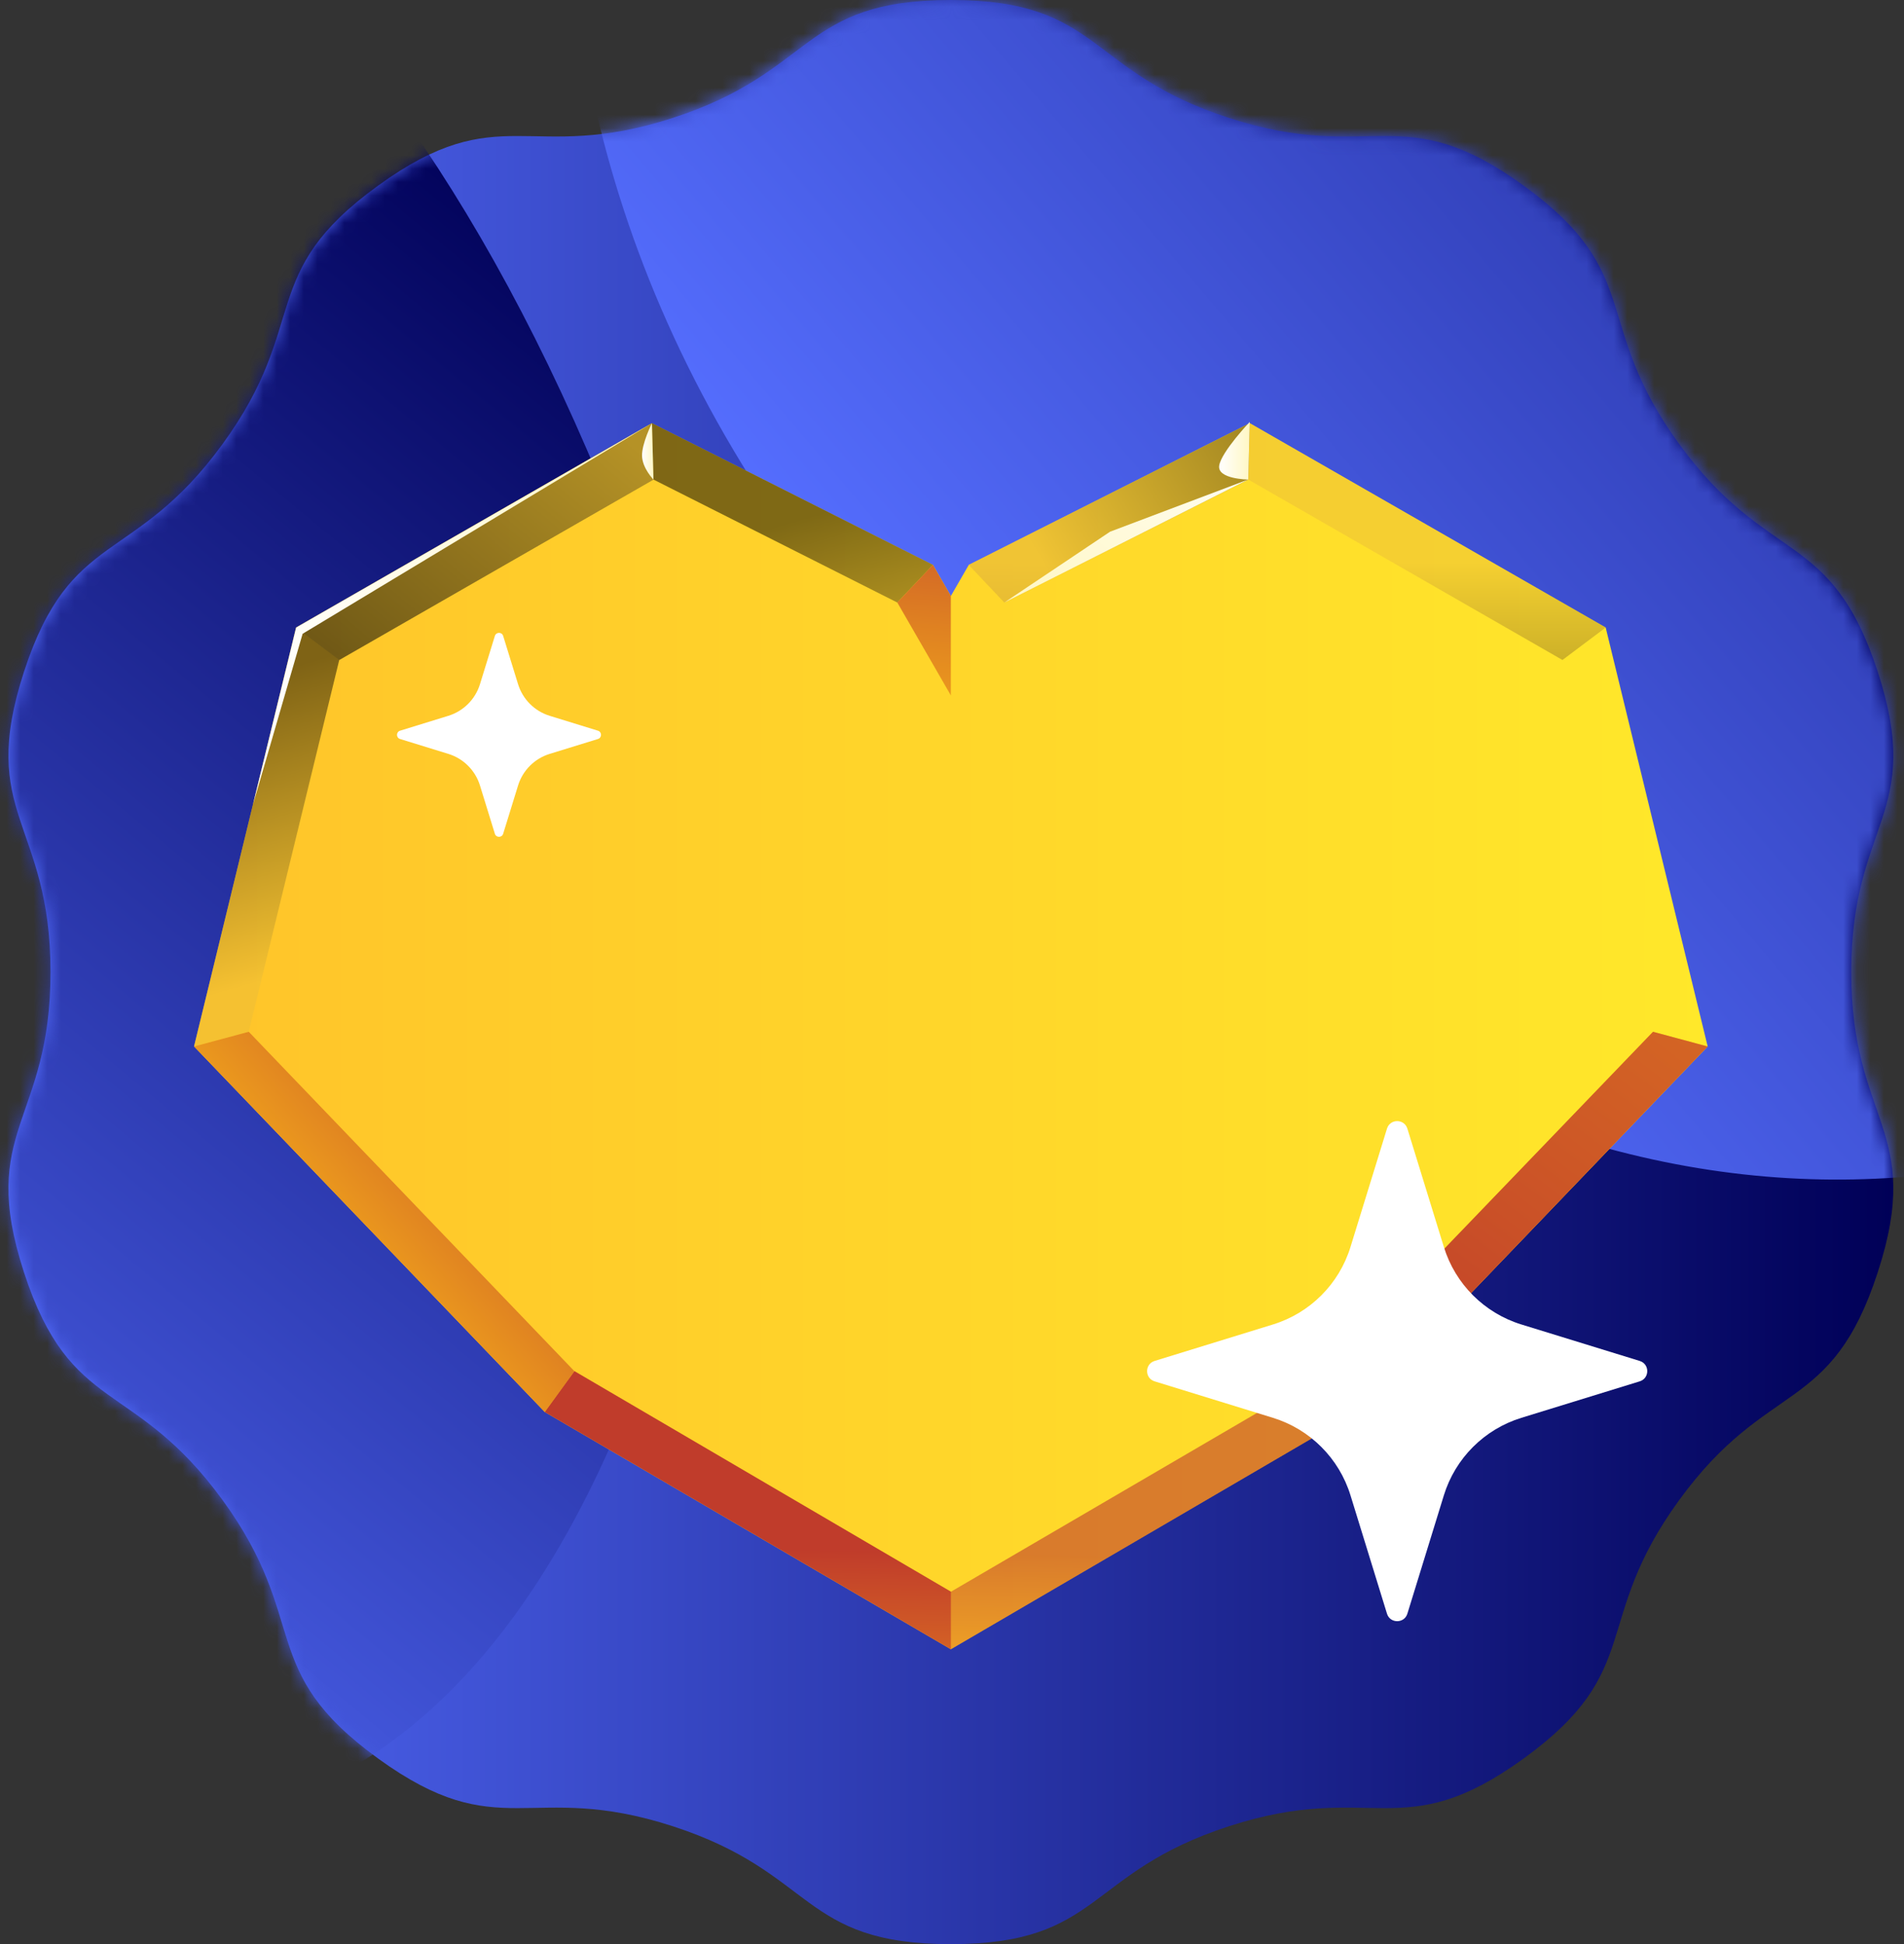 <svg width="141" height="144" viewBox="0 0 141 144" fill="none" xmlns="http://www.w3.org/2000/svg">
<rect x="0" y="0" width="141" height="144" fill="#333333" stroke="none"/>
<path d="M70.416 0C81.61 0 80.374 5.286 91.019 8.736C101.665 12.188 103.78 7.186 112.836 13.751C121.892 20.315 117.777 23.866 124.358 32.9C130.938 41.934 135.593 39.129 139.053 49.75C142.513 60.37 137.092 60.831 137.092 72C137.092 83.169 142.513 83.628 139.053 94.25C135.593 104.871 130.938 102.066 124.358 111.1C117.777 120.134 121.892 123.687 112.836 130.249C103.78 136.814 101.665 131.814 91.019 135.264C80.374 138.716 81.608 144 70.416 144C59.224 144 60.459 138.714 49.813 135.264C39.167 131.812 37.052 136.814 27.997 130.249C18.941 123.685 23.055 120.134 16.475 111.1C9.894 102.066 5.239 104.871 1.779 94.25C-1.681 83.63 3.74 83.169 3.74 72C3.74 60.831 -1.681 60.372 1.779 49.75C5.239 39.129 9.894 41.934 16.475 32.9C23.055 23.866 18.941 20.313 27.997 13.751C37.052 7.186 39.167 12.186 49.813 8.736C60.459 5.284 59.224 0 70.416 0Z" fill="url(#paint0_linear_5896_12513)"/>
<mask id="mask0_5896_12513" style="mask-type:luminance" maskUnits="userSpaceOnUse" x="0" y="0" width="141" height="144">
<path d="M70.416 0C81.61 0 80.374 5.286 91.019 8.736C101.665 12.188 103.78 7.186 112.836 13.751C121.892 20.315 117.777 23.866 124.358 32.9C130.938 41.934 135.593 39.129 139.053 49.75C142.513 60.37 137.092 60.831 137.092 72C137.092 83.169 142.513 83.628 139.053 94.25C135.593 104.871 130.938 102.066 124.358 111.1C117.777 120.134 121.892 123.687 112.836 130.249C103.78 136.814 101.665 131.814 91.019 135.264C80.374 138.716 81.608 144 70.416 144C59.224 144 60.459 138.714 49.813 135.264C39.167 131.812 37.052 136.814 27.997 130.249C18.941 123.685 23.055 120.134 16.475 111.1C9.894 102.066 5.239 104.871 1.779 94.25C-1.681 83.63 3.74 83.169 3.74 72C3.74 60.831 -1.681 60.372 1.779 49.75C5.239 39.129 9.894 41.934 16.475 32.9C23.055 23.866 18.941 20.313 27.997 13.751C37.052 7.186 39.167 12.186 49.813 8.736C60.459 5.284 59.224 0 70.416 0Z" fill="white"/>
</mask>
<g mask="url(#mask0_5896_12513)">
<path d="M-55.161 -6.762C-69.195 -15.315 9.549 -59.093 47.116 42.438C55.032 63.832 54.258 87.536 44.69 108.244C11.815 179.396 -64.219 87.26 -64.219 87.26L-55.163 -6.762H-55.161Z" fill="url(#paint1_linear_5896_12513)"/>
<path d="M62.013 -45.384C112.556 -133.466 -29.454 -9.679 93.795 73.155C173.265 126.565 227.749 12.272 227.749 12.272L62.013 -45.386V-45.384Z" fill="url(#paint2_linear_5896_12513)"/>
</g>
<path d="M118.908 46.479L92.551 31.344L71.743 41.84L70.415 44.144L69.088 41.84L48.279 31.344L21.924 46.479L14.369 77.507L40.344 104.585L70.415 122.156L100.489 104.585L126.461 77.507L118.908 46.479Z" fill="url(#paint3_linear_5896_12513)"/>
<path style="mix-blend-mode:color-dodge" opacity="0.5" d="M14.369 77.507L18.421 76.418L25.123 48.884L48.392 35.52L66.45 44.629L69.088 41.84L48.279 31.344L21.924 46.479L14.369 77.507Z" fill="url(#paint4_linear_5896_12513)"/>
<path style="mix-blend-mode:color-dodge" opacity="0.5" d="M71.744 41.84L74.381 44.629L92.44 35.52L115.708 48.884L118.91 46.479L92.552 31.344L71.744 41.84Z" fill="url(#paint5_linear_5896_12513)"/>
<path style="mix-blend-mode:color-dodge" opacity="0.5" d="M21.924 46.479L25.123 48.884L48.391 35.52L48.279 31.344L21.924 46.479Z" fill="url(#paint6_linear_5896_12513)"/>
<path d="M48.279 31.346L48.392 35.522C48.392 35.522 47.573 34.685 47.546 33.772C47.52 32.859 48.279 31.344 48.279 31.344V31.346Z" fill="url(#paint7_linear_5896_12513)"/>
<path style="mix-blend-mode:color-dodge" opacity="0.5" d="M71.744 41.84L74.381 44.629L92.44 35.52L92.552 31.344L71.744 41.84Z" fill="url(#paint8_linear_5896_12513)"/>
<path d="M92.551 31.246L92.439 35.519C92.439 35.519 90.111 35.497 90.289 34.473C90.466 33.449 92.553 31.246 92.553 31.246H92.551Z" fill="url(#paint9_linear_5896_12513)"/>
<path d="M69.087 41.836L66.449 44.625L70.414 51.507V44.14L69.087 41.836Z" fill="url(#paint10_linear_5896_12513)"/>
<path d="M42.541 101.559L40.346 104.583L70.417 122.154V117.893L42.541 101.559Z" fill="url(#paint11_linear_5896_12513)"/>
<path d="M98.062 101.745L100.489 104.588L126.461 77.511L122.412 76.422L98.062 101.745Z" fill="url(#paint12_linear_5896_12513)"/>
<path d="M14.369 77.511L18.421 76.422L42.539 101.564L40.344 104.588L14.369 77.511Z" fill="url(#paint13_linear_5896_12513)"/>
<path d="M18.734 59.593L21.928 46.479L48.283 31.344L22.411 46.943L18.734 59.593Z" fill="url(#paint14_linear_5896_12513)"/>
<path style="mix-blend-mode:multiply" opacity="0.5" d="M42.541 101.564L70.417 117.899L98.064 101.745L122.414 76.422L126.463 77.511L100.491 104.588L70.417 122.159L40.346 104.588L42.541 101.564Z" fill="url(#paint15_linear_5896_12513)"/>
<path d="M74.381 44.625L92.44 35.516L82.206 39.382L74.381 44.625Z" fill="url(#paint16_linear_5896_12513)"/>
<path d="M104.223 83.597L106.925 92.363C107.771 95.107 109.919 97.255 112.663 98.101L121.429 100.803C122.173 101.032 122.173 102.084 121.429 102.314L112.663 105.017C109.919 105.863 107.771 108.011 106.925 110.755L104.223 119.521C103.994 120.265 102.942 120.265 102.712 119.521L100.009 110.755C99.163 108.011 97.015 105.863 94.271 105.017L85.505 102.314C84.761 102.086 84.761 101.034 85.505 100.803L94.271 98.101C97.015 97.255 99.163 95.107 100.009 92.363L102.712 83.597C102.94 82.853 103.992 82.853 104.223 83.597Z" fill="white"/>
<path d="M37.262 47.103L38.365 50.677C38.71 51.795 39.586 52.673 40.706 53.019L44.28 54.121C44.584 54.214 44.584 54.644 44.28 54.737L40.706 55.839C39.588 56.184 38.71 57.06 38.365 58.181L37.262 61.755C37.169 62.059 36.739 62.059 36.647 61.755L35.544 58.181C35.199 57.062 34.323 56.184 33.202 55.839L29.628 54.737C29.324 54.644 29.324 54.214 29.628 54.121L33.202 53.019C34.321 52.673 35.199 51.797 35.544 50.677L36.647 47.103C36.739 46.799 37.169 46.799 37.262 47.103Z" fill="white"/>
<defs>
<linearGradient id="paint0_linear_5896_12513" x1="0.625" y1="72" x2="140.207" y2="72" gradientUnits="userSpaceOnUse">
<stop stop-color="#556EFF"/>
<stop offset="1" stop-color="#000057"/>
</linearGradient>
<linearGradient id="paint1_linear_5896_12513" x1="-49.81" y1="103.261" x2="31.164" y2="5.52" gradientUnits="userSpaceOnUse">
<stop stop-color="#556EFF"/>
<stop offset="1" stop-color="#000057"/>
</linearGradient>
<linearGradient id="paint2_linear_5896_12513" x1="65.338" y1="48.529" x2="177.529" y2="-46.819" gradientUnits="userSpaceOnUse">
<stop stop-color="#556EFF"/>
<stop offset="1" stop-color="#000057"/>
</linearGradient>
<linearGradient id="paint3_linear_5896_12513" x1="14.369" y1="76.75" x2="126.461" y2="76.75" gradientUnits="userSpaceOnUse">
<stop stop-color="#FFC42A"/>
<stop offset="1" stop-color="#FFE82A"/>
</linearGradient>
<linearGradient id="paint4_linear_5896_12513" x1="43.452" y1="65.619" x2="37.414" y2="44.791" gradientUnits="userSpaceOnUse">
<stop stop-color="#EBBD38"/>
<stop offset="1"/>
</linearGradient>
<linearGradient id="paint5_linear_5896_12513" x1="95.326" y1="41.735" x2="95.326" y2="63.066" gradientUnits="userSpaceOnUse">
<stop stop-color="#EBBD38"/>
<stop offset="1"/>
</linearGradient>
<linearGradient id="paint6_linear_5896_12513" x1="43.782" y1="30.667" x2="15.03" y2="65.112" gradientUnits="userSpaceOnUse">
<stop stop-color="#EBBD38"/>
<stop offset="1"/>
</linearGradient>
<linearGradient id="paint7_linear_5896_12513" x1="47.546" y1="33.433" x2="48.392" y2="33.433" gradientUnits="userSpaceOnUse">
<stop stop-color="white"/>
<stop offset="1" stop-color="#FFF7C4"/>
</linearGradient>
<linearGradient id="paint8_linear_5896_12513" x1="77.263" y1="41.554" x2="101.109" y2="27.365" gradientUnits="userSpaceOnUse">
<stop stop-color="#EBBD38"/>
<stop offset="1"/>
</linearGradient>
<linearGradient id="paint9_linear_5896_12513" x1="90.279" y1="33.382" x2="92.552" y2="33.382" gradientUnits="userSpaceOnUse">
<stop stop-color="white"/>
<stop offset="1" stop-color="#FFF7C4"/>
</linearGradient>
<linearGradient id="paint10_linear_5896_12513" x1="67.311" y1="62.39" x2="69.189" y2="38.376" gradientUnits="userSpaceOnUse">
<stop stop-color="#FFC117"/>
<stop offset="0.22" stop-color="#F6AF1A"/>
<stop offset="0.65" stop-color="#E08321"/>
<stop offset="1" stop-color="#CC5A29"/>
</linearGradient>
<linearGradient id="paint11_linear_5896_12513" x1="40.462" y1="126.586" x2="51.731" y2="116.222" gradientUnits="userSpaceOnUse">
<stop stop-color="#FFC117"/>
<stop offset="0.22" stop-color="#F6AF1A"/>
<stop offset="0.65" stop-color="#E08321"/>
<stop offset="1" stop-color="#CC5A29"/>
</linearGradient>
<linearGradient id="paint12_linear_5896_12513" x1="130.821" y1="65.36" x2="101.136" y2="104.178" gradientUnits="userSpaceOnUse">
<stop stop-color="#FFC117"/>
<stop offset="0.22" stop-color="#F6AF1A"/>
<stop offset="0.65" stop-color="#E08321"/>
<stop offset="1" stop-color="#CC5A29"/>
</linearGradient>
<linearGradient id="paint13_linear_5896_12513" x1="19.439" y1="98.213" x2="36.286" y2="82.969" gradientUnits="userSpaceOnUse">
<stop stop-color="#FFC117"/>
<stop offset="0.22" stop-color="#F6AF1A"/>
<stop offset="0.65" stop-color="#E08321"/>
<stop offset="1" stop-color="#CC5A29"/>
</linearGradient>
<linearGradient id="paint14_linear_5896_12513" x1="18.734" y1="45.469" x2="48.283" y2="45.469" gradientUnits="userSpaceOnUse">
<stop stop-color="white"/>
<stop offset="1" stop-color="#FFF7C4"/>
</linearGradient>
<linearGradient id="paint15_linear_5896_12513" x1="82.485" y1="134.206" x2="82.888" y2="115.289" gradientUnits="userSpaceOnUse">
<stop stop-color="white"/>
<stop offset="0.44" stop-color="#ED8A1D"/>
<stop offset="1" stop-color="#B41E2D"/>
</linearGradient>
<linearGradient id="paint16_linear_5896_12513" x1="92.588" y1="28.069" x2="78.095" y2="47.022" gradientUnits="userSpaceOnUse">
<stop stop-color="white"/>
<stop offset="1" stop-color="#FFF7C4"/>
</linearGradient>
</defs>
</svg>
